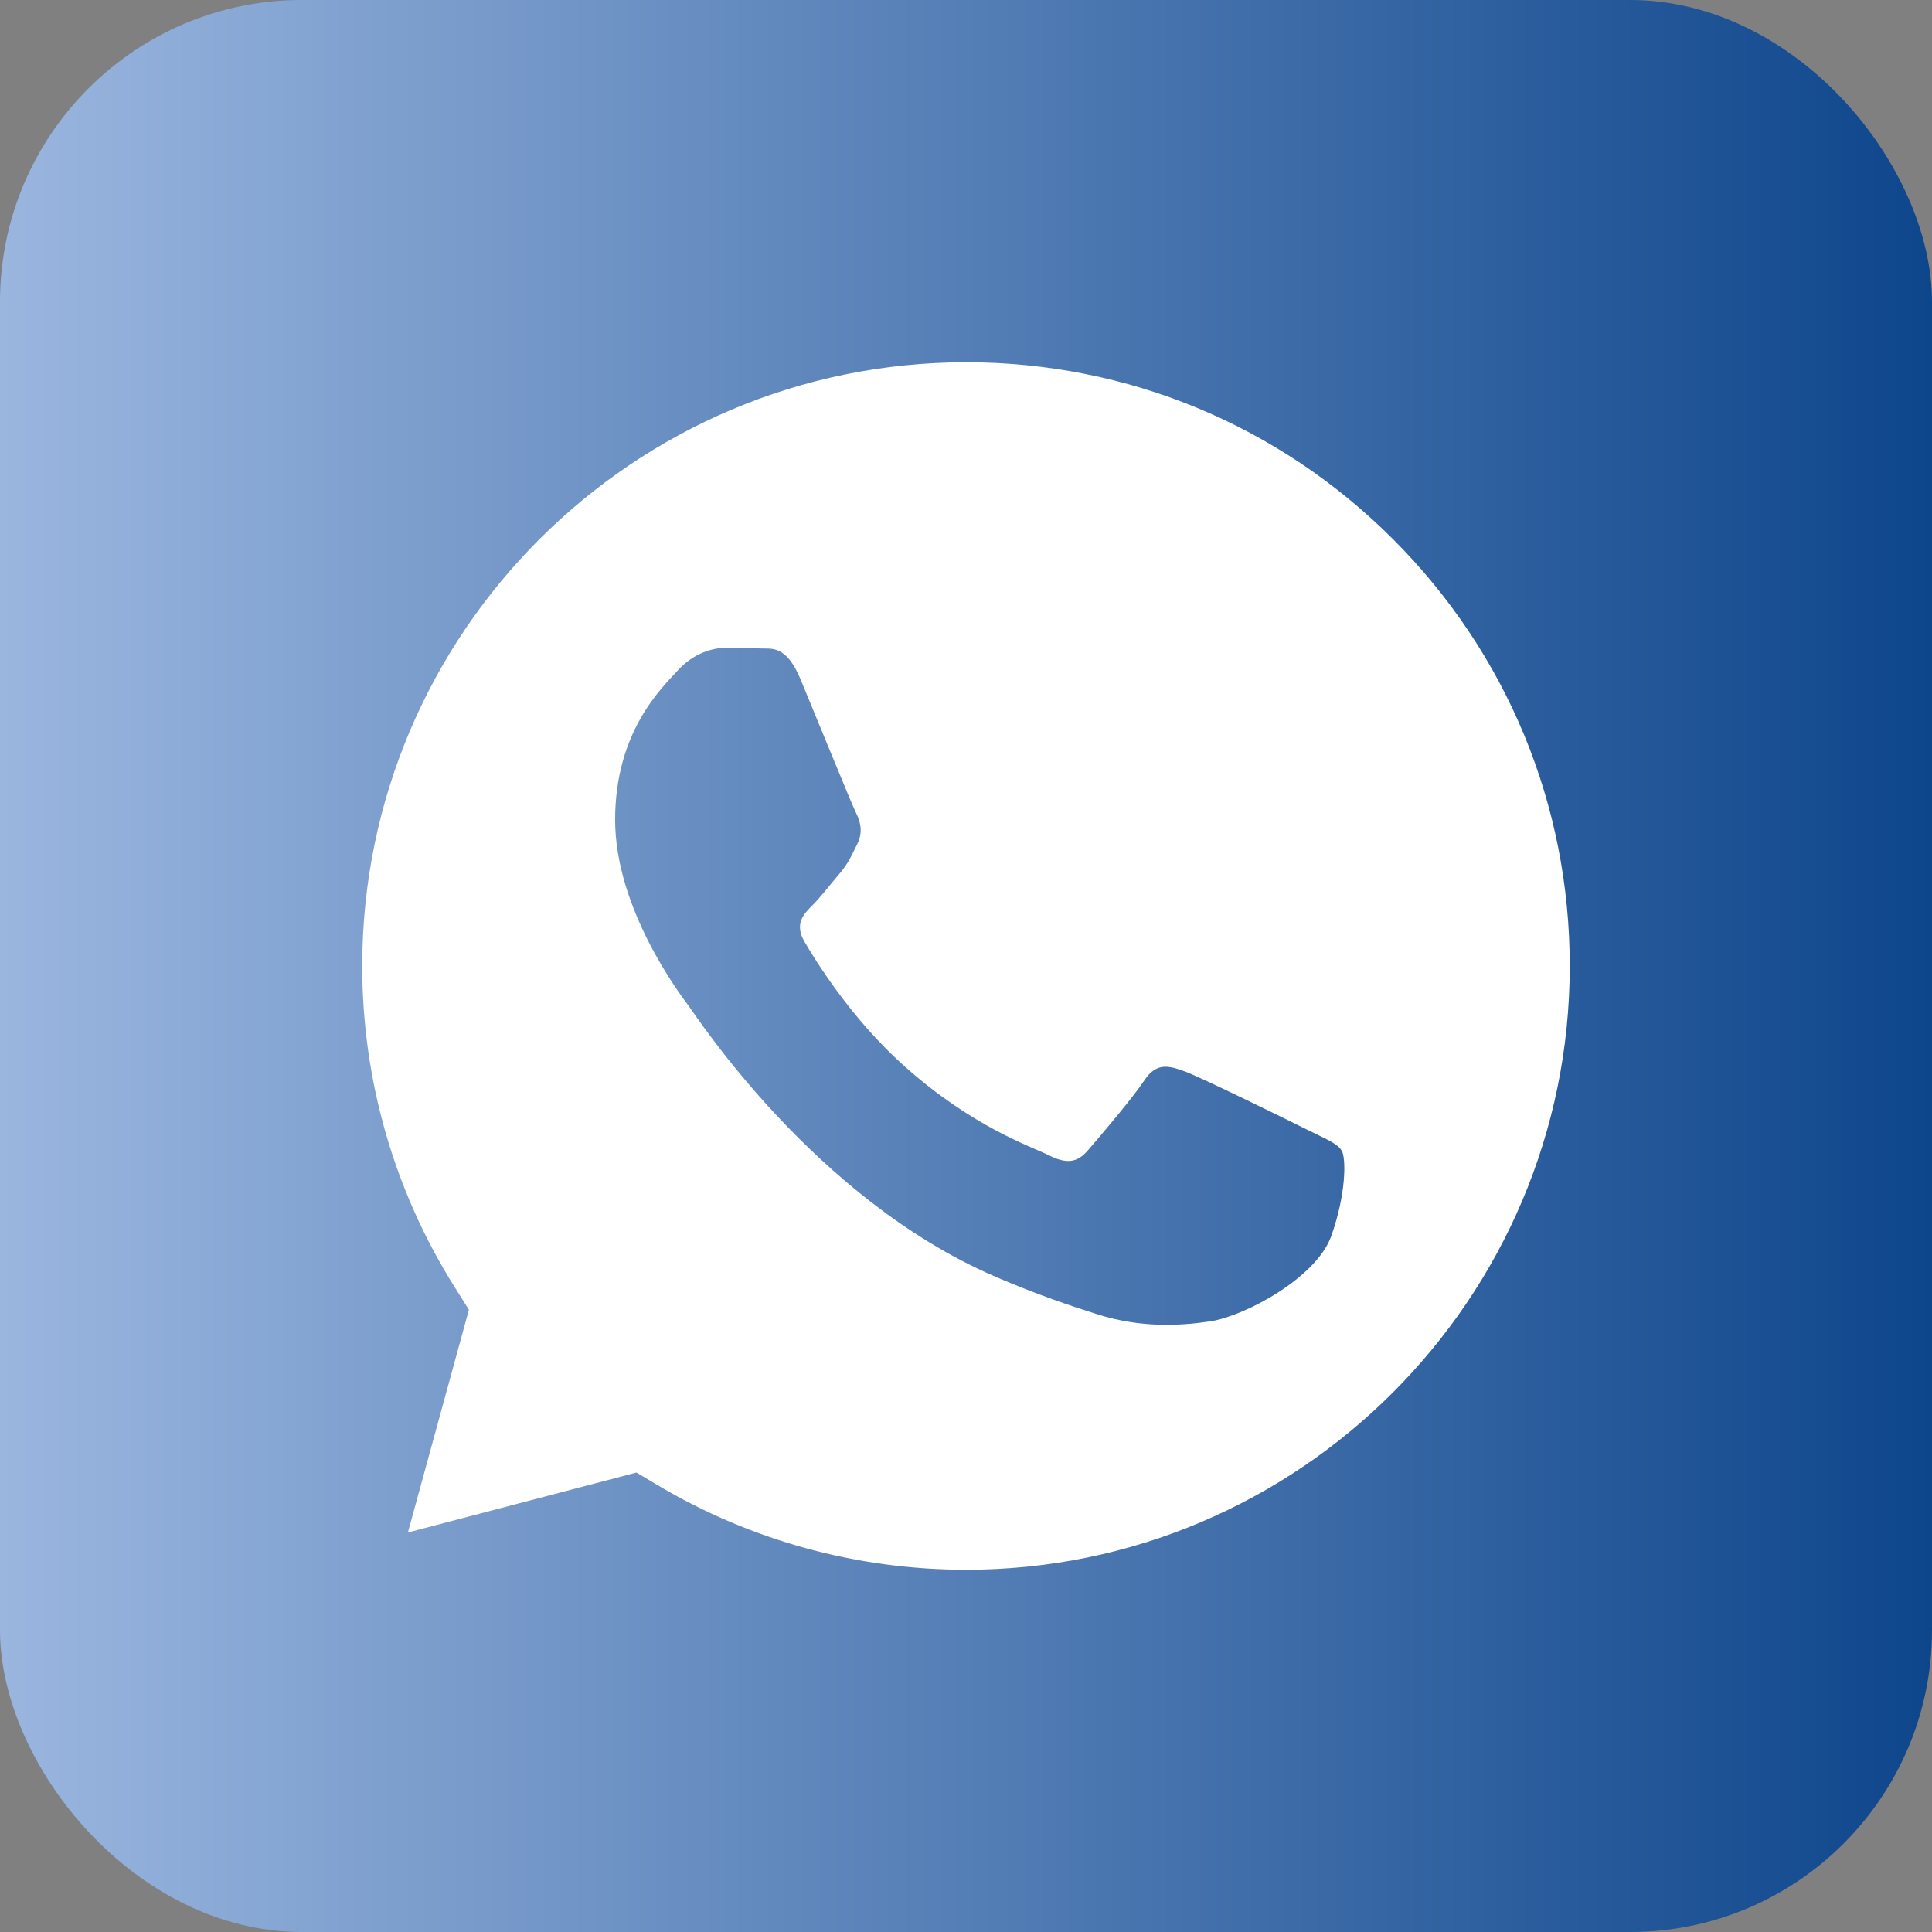 <svg width="64" height="64" viewBox="0 0 64 64" fill="none" xmlns="http://www.w3.org/2000/svg">
<rect x="0" y="0" width="64" height="64" fill="#808080" stroke="none"/>
<rect width="64" height="64" rx="10" fill="url(#paint0_linear_519_728)"/>
<path d="M32.009 12C37.35 12.002 42.372 14.085 46.148 17.863C49.923 21.642 52.002 26.666 52 32.008C51.995 43.031 43.024 52 32.001 52H31.992C28.403 51.999 24.883 51.035 21.812 49.214L21.083 48.78L13.513 50.765L15.533 43.388L15.058 42.631C13.056 39.448 11.998 35.769 12 31.991C12.004 20.968 20.977 12 32.009 12ZM24.042 21.46C23.646 21.46 23.002 21.609 22.457 22.204C21.912 22.799 20.377 24.237 20.377 27.162C20.377 30.087 22.506 32.912 22.804 33.31C23.101 33.706 26.994 39.71 32.956 42.284C34.374 42.897 35.481 43.262 36.345 43.536C37.768 43.989 39.064 43.925 40.088 43.772C41.23 43.601 43.604 42.334 44.1 40.945C44.594 39.557 44.595 38.367 44.446 38.119C44.298 37.871 43.901 37.722 43.307 37.425C42.712 37.127 39.791 35.69 39.246 35.491C38.701 35.293 38.304 35.194 37.908 35.789C37.512 36.384 36.374 37.722 36.027 38.119C35.681 38.516 35.333 38.565 34.739 38.268C34.145 37.97 32.23 37.343 29.96 35.318C28.193 33.742 27 31.796 26.653 31.201C26.307 30.606 26.617 30.285 26.914 29.988C27.181 29.722 27.509 29.294 27.806 28.947C28.103 28.6 28.202 28.351 28.4 27.955C28.598 27.558 28.499 27.211 28.351 26.914C28.202 26.615 27.014 23.692 26.519 22.502C26.036 21.343 25.545 21.5 25.181 21.481C24.834 21.464 24.438 21.46 24.042 21.46Z" fill="white"/>
<defs>
<linearGradient id="paint0_linear_519_728" x1="64" y1="32" x2="0" y2="32" gradientUnits="userSpaceOnUse">
<stop stop-color="#0E468C"/>
<stop offset="1" stop-color="#9AB6DF"/>
</linearGradient>
</defs>
</svg>
